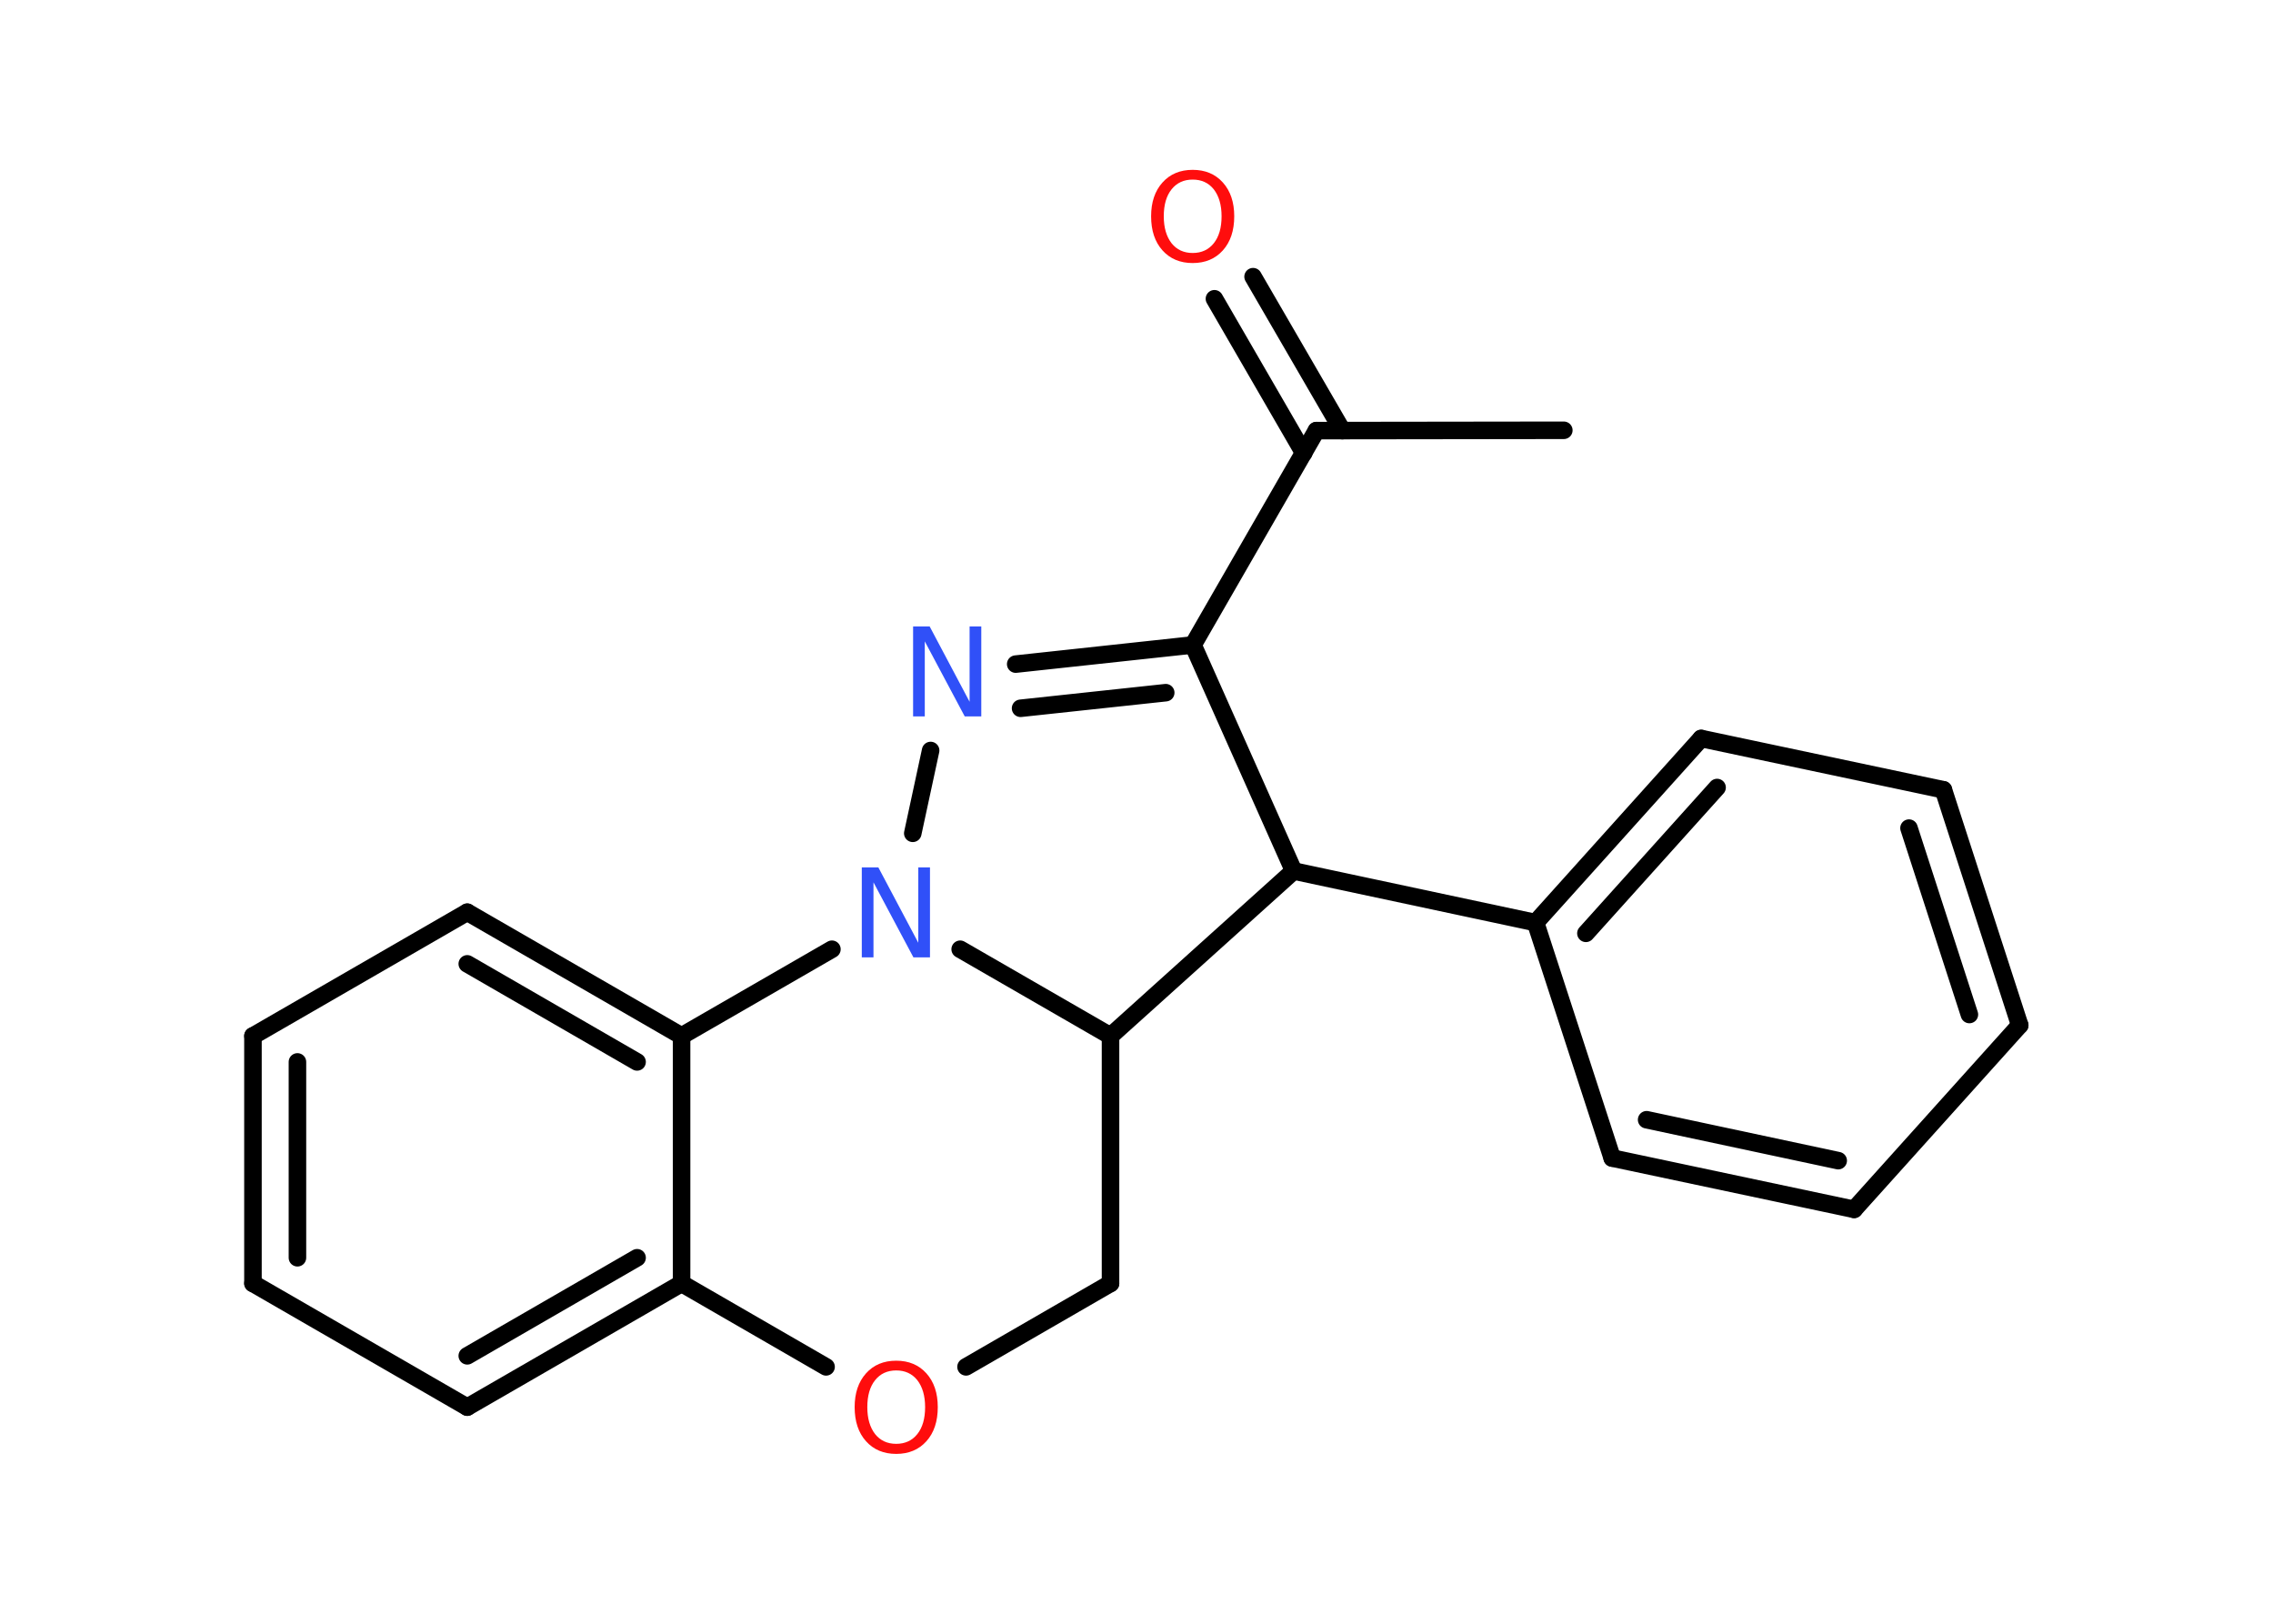 <?xml version='1.0' encoding='UTF-8'?>
<!DOCTYPE svg PUBLIC "-//W3C//DTD SVG 1.1//EN" "http://www.w3.org/Graphics/SVG/1.1/DTD/svg11.dtd">
<svg version='1.2' xmlns='http://www.w3.org/2000/svg' xmlns:xlink='http://www.w3.org/1999/xlink' width='70.0mm' height='50.0mm' viewBox='0 0 70.0 50.0'>
  <desc>Generated by the Chemistry Development Kit (http://github.com/cdk)</desc>
  <g stroke-linecap='round' stroke-linejoin='round' stroke='#000000' stroke-width='.54' fill='#FF0D0D'>
    <rect x='.0' y='.0' width='70.0' height='50.0' fill='#FFFFFF' stroke='none'/>
    <g id='mol1' class='mol'>
      <line id='mol1bnd1' class='bond' x1='48.16' y1='13.25' x2='40.54' y2='13.26'/>
      <g id='mol1bnd2' class='bond'>
        <line x1='40.15' y1='13.95' x2='37.4' y2='9.2'/>
        <line x1='41.34' y1='13.26' x2='38.59' y2='8.52'/>
      </g>
      <line id='mol1bnd3' class='bond' x1='40.54' y1='13.26' x2='36.74' y2='19.86'/>
      <g id='mol1bnd4' class='bond'>
        <line x1='36.74' y1='19.86' x2='31.28' y2='20.45'/>
        <line x1='35.9' y1='21.33' x2='31.43' y2='21.81'/>
      </g>
      <line id='mol1bnd5' class='bond' x1='28.66' y1='23.11' x2='28.11' y2='25.66'/>
      <line id='mol1bnd6' class='bond' x1='25.62' y1='29.23' x2='20.99' y2='31.9'/>
      <g id='mol1bnd7' class='bond'>
        <line x1='20.99' y1='31.9' x2='14.39' y2='28.09'/>
        <line x1='19.62' y1='32.7' x2='14.39' y2='29.68'/>
      </g>
      <line id='mol1bnd8' class='bond' x1='14.39' y1='28.09' x2='7.79' y2='31.9'/>
      <g id='mol1bnd9' class='bond'>
        <line x1='7.79' y1='31.9' x2='7.79' y2='39.52'/>
        <line x1='9.16' y1='32.7' x2='9.16' y2='38.73'/>
      </g>
      <line id='mol1bnd10' class='bond' x1='7.79' y1='39.52' x2='14.39' y2='43.33'/>
      <g id='mol1bnd11' class='bond'>
        <line x1='14.39' y1='43.33' x2='20.99' y2='39.52'/>
        <line x1='14.39' y1='41.75' x2='19.62' y2='38.73'/>
      </g>
      <line id='mol1bnd12' class='bond' x1='20.99' y1='31.9' x2='20.99' y2='39.52'/>
      <line id='mol1bnd13' class='bond' x1='20.99' y1='39.52' x2='25.44' y2='42.09'/>
      <line id='mol1bnd14' class='bond' x1='29.75' y1='42.09' x2='34.2' y2='39.52'/>
      <line id='mol1bnd15' class='bond' x1='34.2' y1='39.52' x2='34.2' y2='31.9'/>
      <line id='mol1bnd16' class='bond' x1='29.57' y1='29.23' x2='34.2' y2='31.9'/>
      <line id='mol1bnd17' class='bond' x1='34.2' y1='31.9' x2='39.84' y2='26.82'/>
      <line id='mol1bnd18' class='bond' x1='36.74' y1='19.86' x2='39.84' y2='26.82'/>
      <line id='mol1bnd19' class='bond' x1='39.84' y1='26.82' x2='47.29' y2='28.41'/>
      <g id='mol1bnd20' class='bond'>
        <line x1='52.39' y1='22.74' x2='47.29' y2='28.41'/>
        <line x1='52.88' y1='24.25' x2='48.84' y2='28.74'/>
      </g>
      <line id='mol1bnd21' class='bond' x1='52.39' y1='22.74' x2='59.85' y2='24.32'/>
      <g id='mol1bnd22' class='bond'>
        <line x1='62.2' y1='31.57' x2='59.85' y2='24.32'/>
        <line x1='60.65' y1='31.24' x2='58.79' y2='25.5'/>
      </g>
      <line id='mol1bnd23' class='bond' x1='62.2' y1='31.57' x2='57.1' y2='37.24'/>
      <g id='mol1bnd24' class='bond'>
        <line x1='49.65' y1='35.66' x2='57.1' y2='37.24'/>
        <line x1='50.71' y1='34.48' x2='56.61' y2='35.74'/>
      </g>
      <line id='mol1bnd25' class='bond' x1='47.29' y1='28.41' x2='49.65' y2='35.66'/>
      <path id='mol1atm3' class='atom' d='M36.73 5.53q-.41 .0 -.65 .3q-.24 .3 -.24 .83q.0 .52 .24 .83q.24 .3 .65 .3q.41 .0 .65 -.3q.24 -.3 .24 -.83q.0 -.52 -.24 -.83q-.24 -.3 -.65 -.3zM36.73 5.23q.58 .0 .93 .39q.35 .39 .35 1.04q.0 .66 -.35 1.05q-.35 .39 -.93 .39q-.58 .0 -.93 -.39q-.35 -.39 -.35 -1.05q.0 -.65 .35 -1.04q.35 -.39 .93 -.39z' stroke='none'/>
      <path id='mol1atm5' class='atom' d='M28.13 19.29h.5l1.23 2.32v-2.32h.36v2.77h-.51l-1.23 -2.31v2.31h-.36v-2.77z' stroke='none' fill='#3050F8'/>
      <path id='mol1atm6' class='atom' d='M26.55 26.71h.5l1.23 2.32v-2.32h.36v2.77h-.51l-1.23 -2.31v2.31h-.36v-2.77z' stroke='none' fill='#3050F8'/>
      <path id='mol1atm13' class='atom' d='M27.6 42.2q-.41 .0 -.65 .3q-.24 .3 -.24 .83q.0 .52 .24 .83q.24 .3 .65 .3q.41 .0 .65 -.3q.24 -.3 .24 -.83q.0 -.52 -.24 -.83q-.24 -.3 -.65 -.3zM27.6 41.9q.58 .0 .93 .39q.35 .39 .35 1.04q.0 .66 -.35 1.05q-.35 .39 -.93 .39q-.58 .0 -.93 -.39q-.35 -.39 -.35 -1.05q.0 -.65 .35 -1.04q.35 -.39 .93 -.39z' stroke='none'/>
    </g>
  </g>
</svg>
